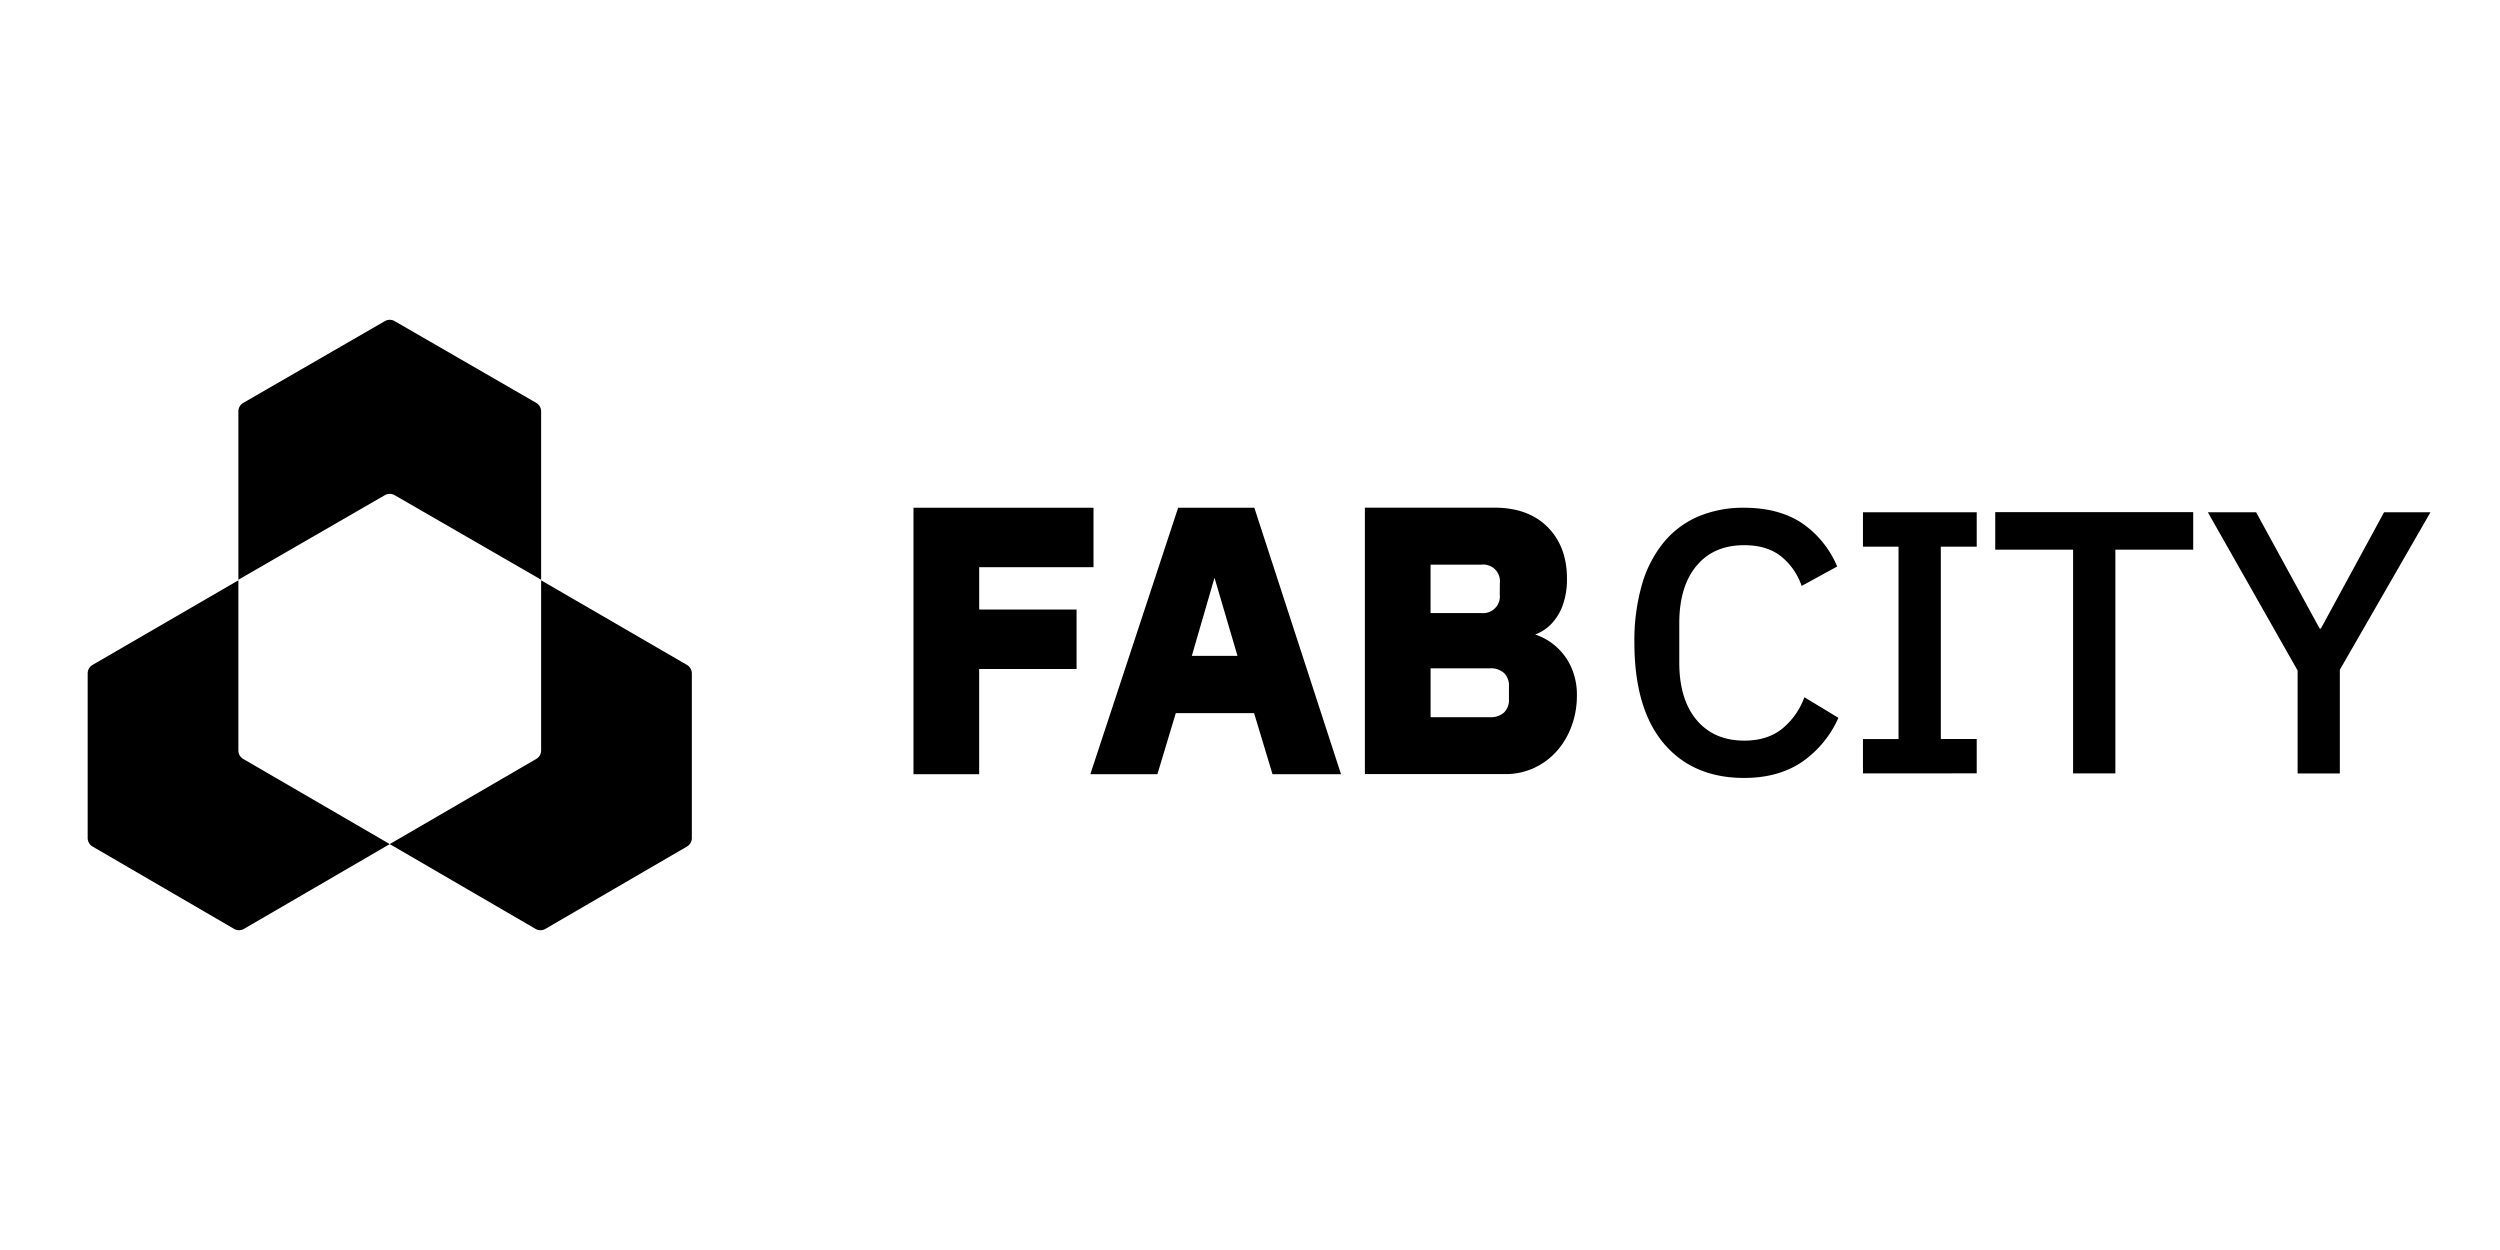 <svg width="102" height="51" fill="none" xmlns="http://www.w3.org/2000/svg"><path d="M22.078 23.654v-6.871a.399.399 0 0 0-.2-.346l-5.776-3.335a.4.4 0 0 0-.4 0l-5.776 3.335a.4.4 0 0 0-.2.346v6.87l5.975-3.45a.4.4 0 0 1 .4 0l5.977 3.45zM15.902 34.439l5.949 3.46a.4.4 0 0 0 .4 0l5.776-3.36a.402.402 0 0 0 .2-.347v-6.716a.402.402 0 0 0-.2-.348l-5.949-3.451v6.94a.402.402 0 0 1-.2.348l-5.976 3.474z" fill="#000"/><path d="m15.902 34.439-5.95 3.46a.4.4 0 0 1-.4 0l-5.775-3.36a.402.402 0 0 1-.2-.347v-6.716a.402.402 0 0 1 .2-.348l5.949-3.451v6.94a.4.4 0 0 0 .199.348l5.977 3.474zM43.925 24.87h-3.974v-1.728h4.664v-2.426H37.27v10.87h2.68v-4.29h3.974V24.87zM48.068 20.716l-3.582 10.87h2.736l.75-2.49h3.195l.751 2.49h2.795l-3.536-10.87h-3.11zm2.422 6.044h-1.864l.926-3.188.938 3.188zM64.083 27.172a2.459 2.459 0 0 0-1.447-1.284c.25-.095.476-.243.661-.435.206-.22.364-.48.465-.765.12-.35.178-.72.17-1.09 0-.86-.265-1.565-.786-2.091-.522-.527-1.254-.795-2.175-.795h-5.284v10.87h5.749c.403.002.8-.085 1.165-.255.35-.164.663-.397.92-.686.262-.3.466-.645.6-1.02.145-.395.218-.812.216-1.232.01-.42-.077-.836-.254-1.217zm-5.716.095h2.423a.797.797 0 0 1 .575.193.717.717 0 0 1 .2.55v.51a.72.72 0 0 1-.2.55.802.802 0 0 1-.574.192h-2.423v-1.995zm2.823-3.02a.683.683 0 0 1-.759.765h-2.064v-1.974h2.068a.682.682 0 0 1 .759.759l-.004.45zM71.162 31.74c-1.395 0-2.49-.471-3.284-1.413-.793-.942-1.192-2.308-1.195-4.099-.013-.8.09-1.597.305-2.366a4.846 4.846 0 0 1 .885-1.725 3.726 3.726 0 0 1 1.413-1.063 4.692 4.692 0 0 1 1.87-.358c.926 0 1.702.202 2.329.604a4.024 4.024 0 0 1 1.472 1.793l-1.45.794a2.635 2.635 0 0 0-.847-1.213c-.382-.301-.883-.451-1.504-.45-.825 0-1.471.28-1.939.842-.467.562-.701 1.339-.702 2.33v1.624c0 .99.234 1.767.702 2.33.469.562 1.117.845 1.945.848.64 0 1.162-.166 1.564-.497.406-.337.714-.777.892-1.274l1.389.84a4.295 4.295 0 0 1-1.496 1.808c-.642.43-1.425.645-2.35.645zM76.009 31.556v-1.402h1.451v-7.85h-1.451V20.9h4.641v1.403h-1.465v7.847h1.465v1.403l-4.641.002zM86.307 22.426v9.13h-1.725v-9.13h-3.176v-1.53h8.077v1.53h-3.176zM93.743 31.556v-4.198L90.08 20.9h1.969l2.595 4.748h.046l2.58-4.748h1.893l-3.698 6.427v4.23h-1.72z" fill="#000"/></svg>